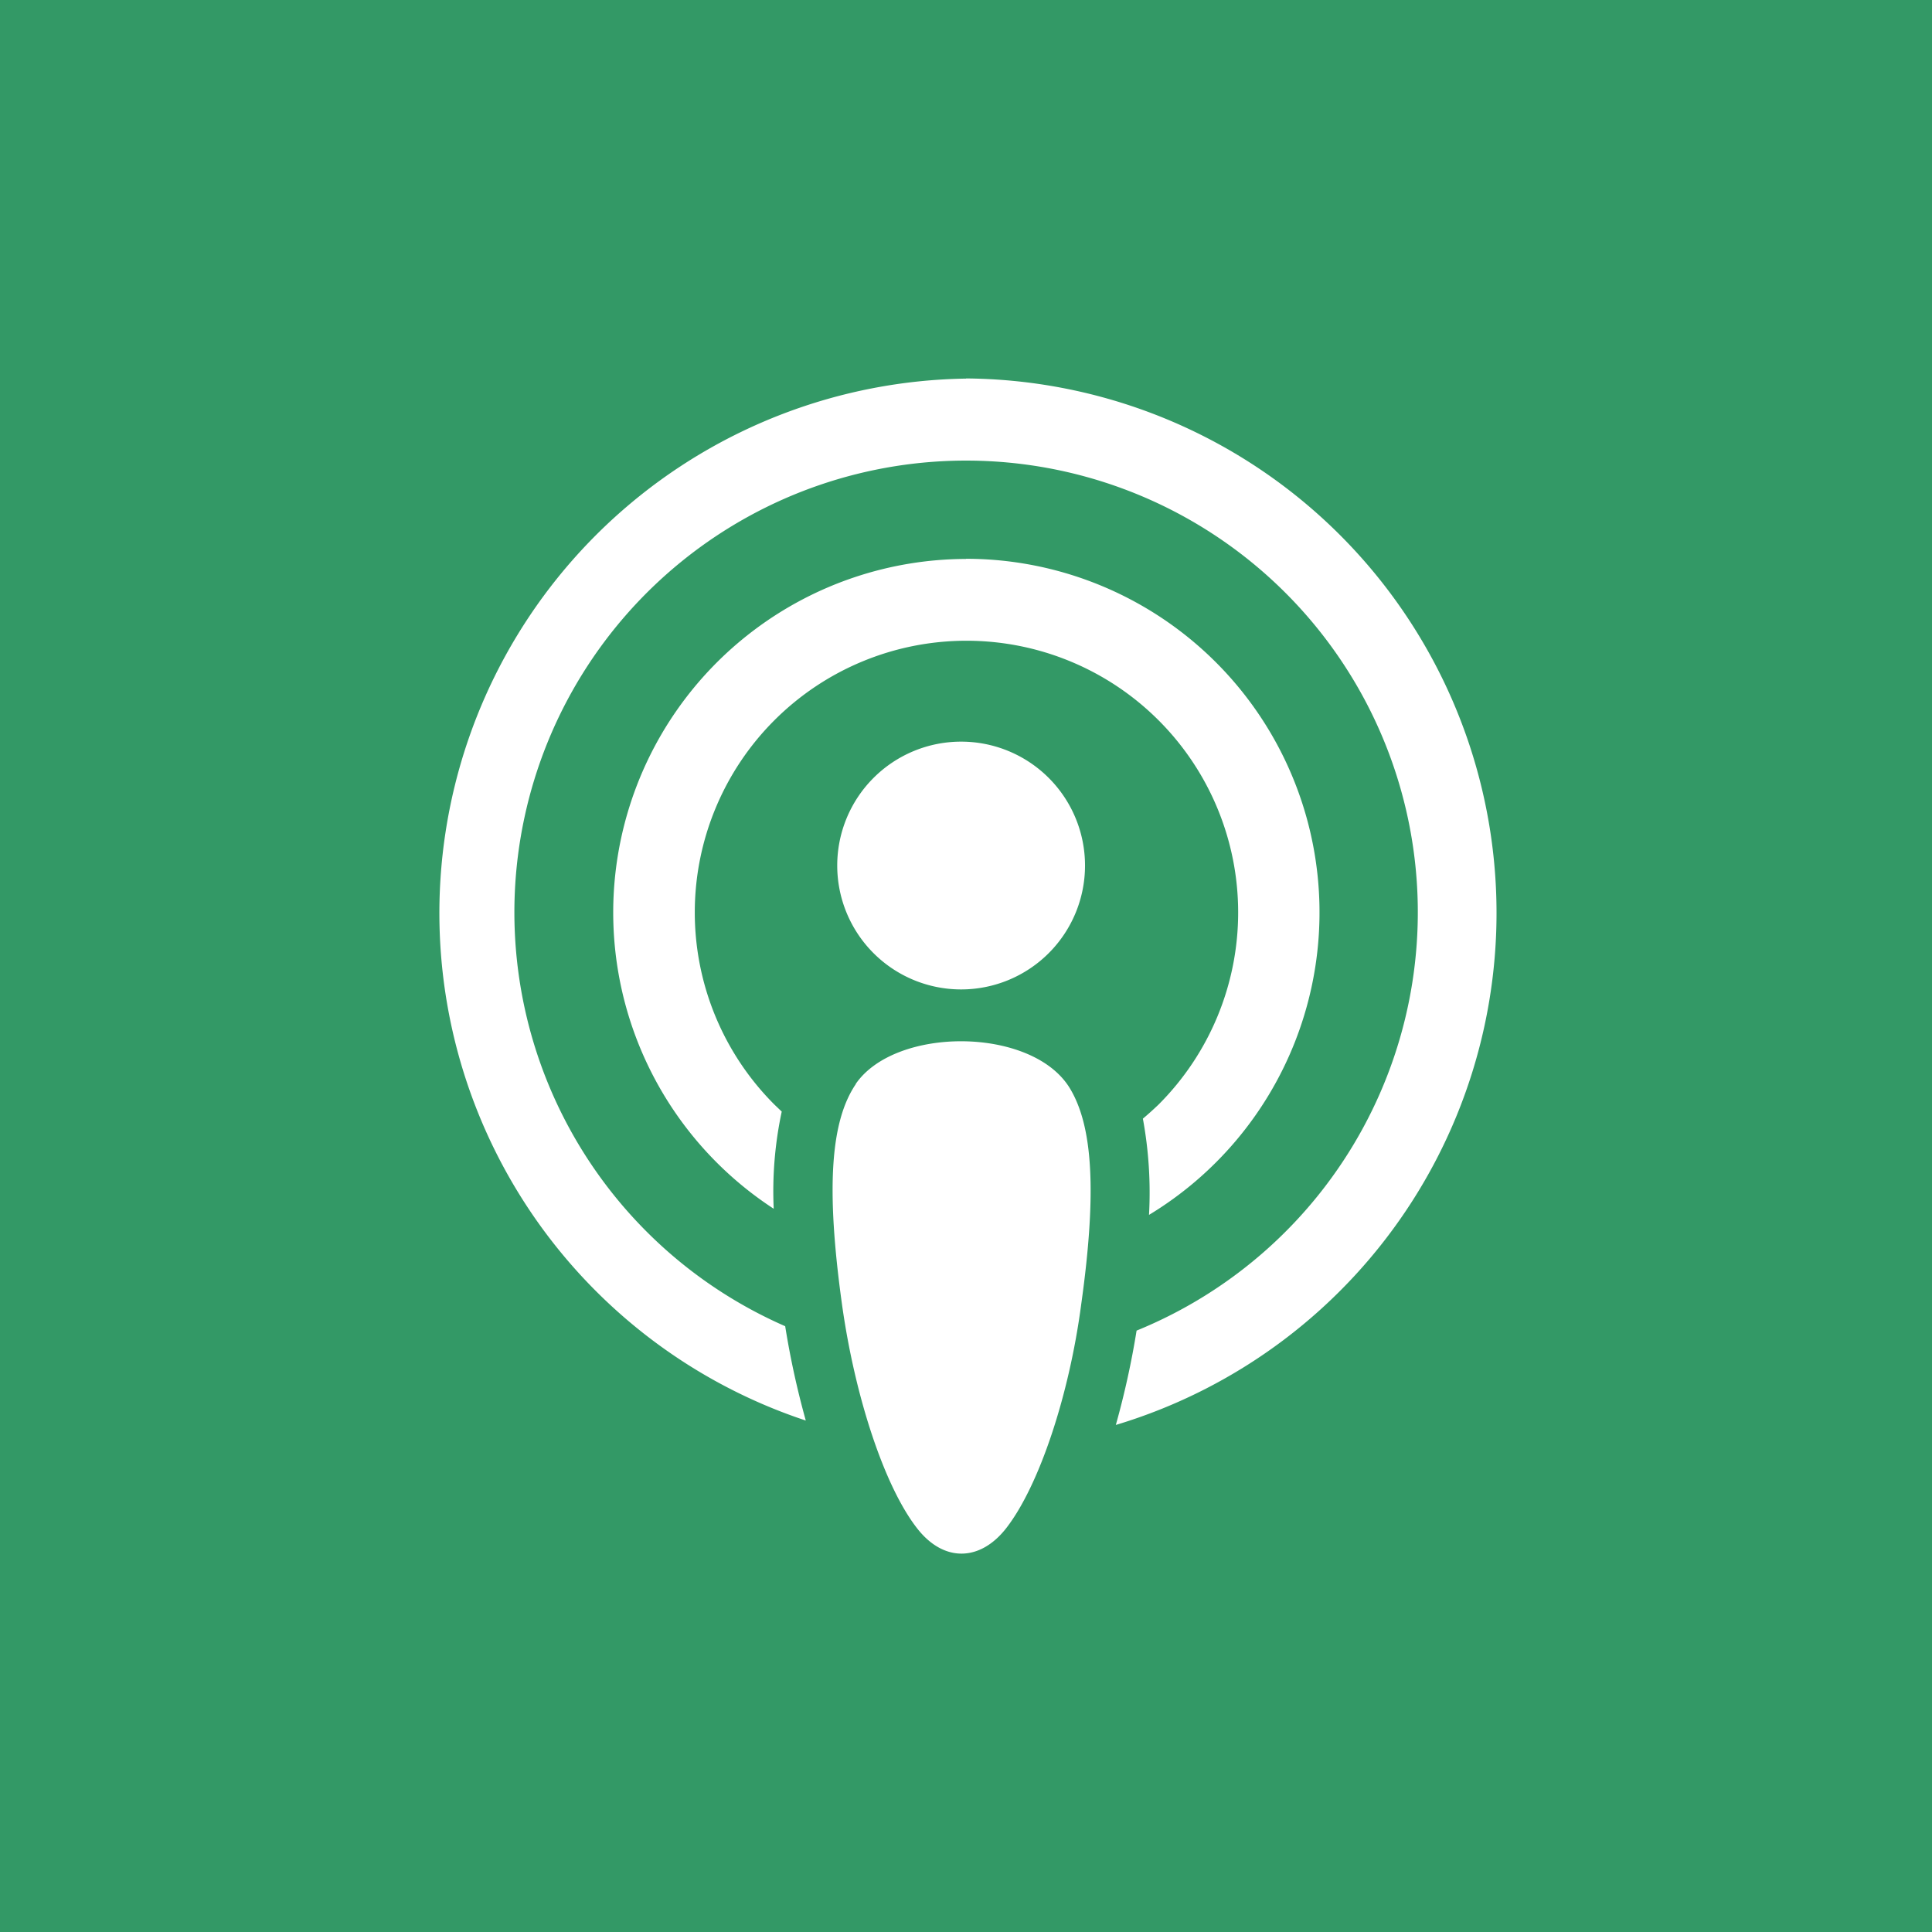 <svg id="Layer_1" data-name="Layer 1" xmlns="http://www.w3.org/2000/svg" viewBox="0 0 122.88 122.88"><defs><style>.cls-1{fill:#396;}.cls-1,.cls-2{fill-rule:evenodd;}.cls-2{fill:#fff;}</style></defs><title>60</title><path class="cls-1" d="M837.29,2097.62H960.17V2220.5H837.29V2097.62" transform="translate(-837.29 -2097.62)"/><path class="cls-2" d="M898.42,2144.79a7.88,7.88,0,1,1-7.88,7.88,7.88,7.88,0,0,1,7.88-7.88m0.31-23.1a34,34,0,0,1,9.53,66.56,54,54,0,0,0,1.32-6,28.73,28.73,0,1,0-22.35-.28,54.14,54.14,0,0,0,1.31,6A34,34,0,0,1,898.73,2121.7Zm0,11.47a22.49,22.49,0,0,1,11.64,41.73,25.89,25.89,0,0,0-.39-6.12q0.51-.43,1-0.9a17.28,17.28,0,1,0-24.44,0l0.47,0.45a24.22,24.22,0,0,0-.51,6.18A22.49,22.49,0,0,1,898.73,2133.17Zm-7,33.4c-1.62,2.37-1.91,6.64-.89,14,0.81,5.83,2.69,11.61,4.8,14.29,1.69,2.15,4,2.09,5.66-.05,2.09-2.7,4-8.45,4.76-14.24,1-7.14.74-11.37-.76-13.78C902.87,2162.91,894.22,2162.9,891.71,2166.57Z" transform="translate(-837.29 -2097.62)"/></svg>